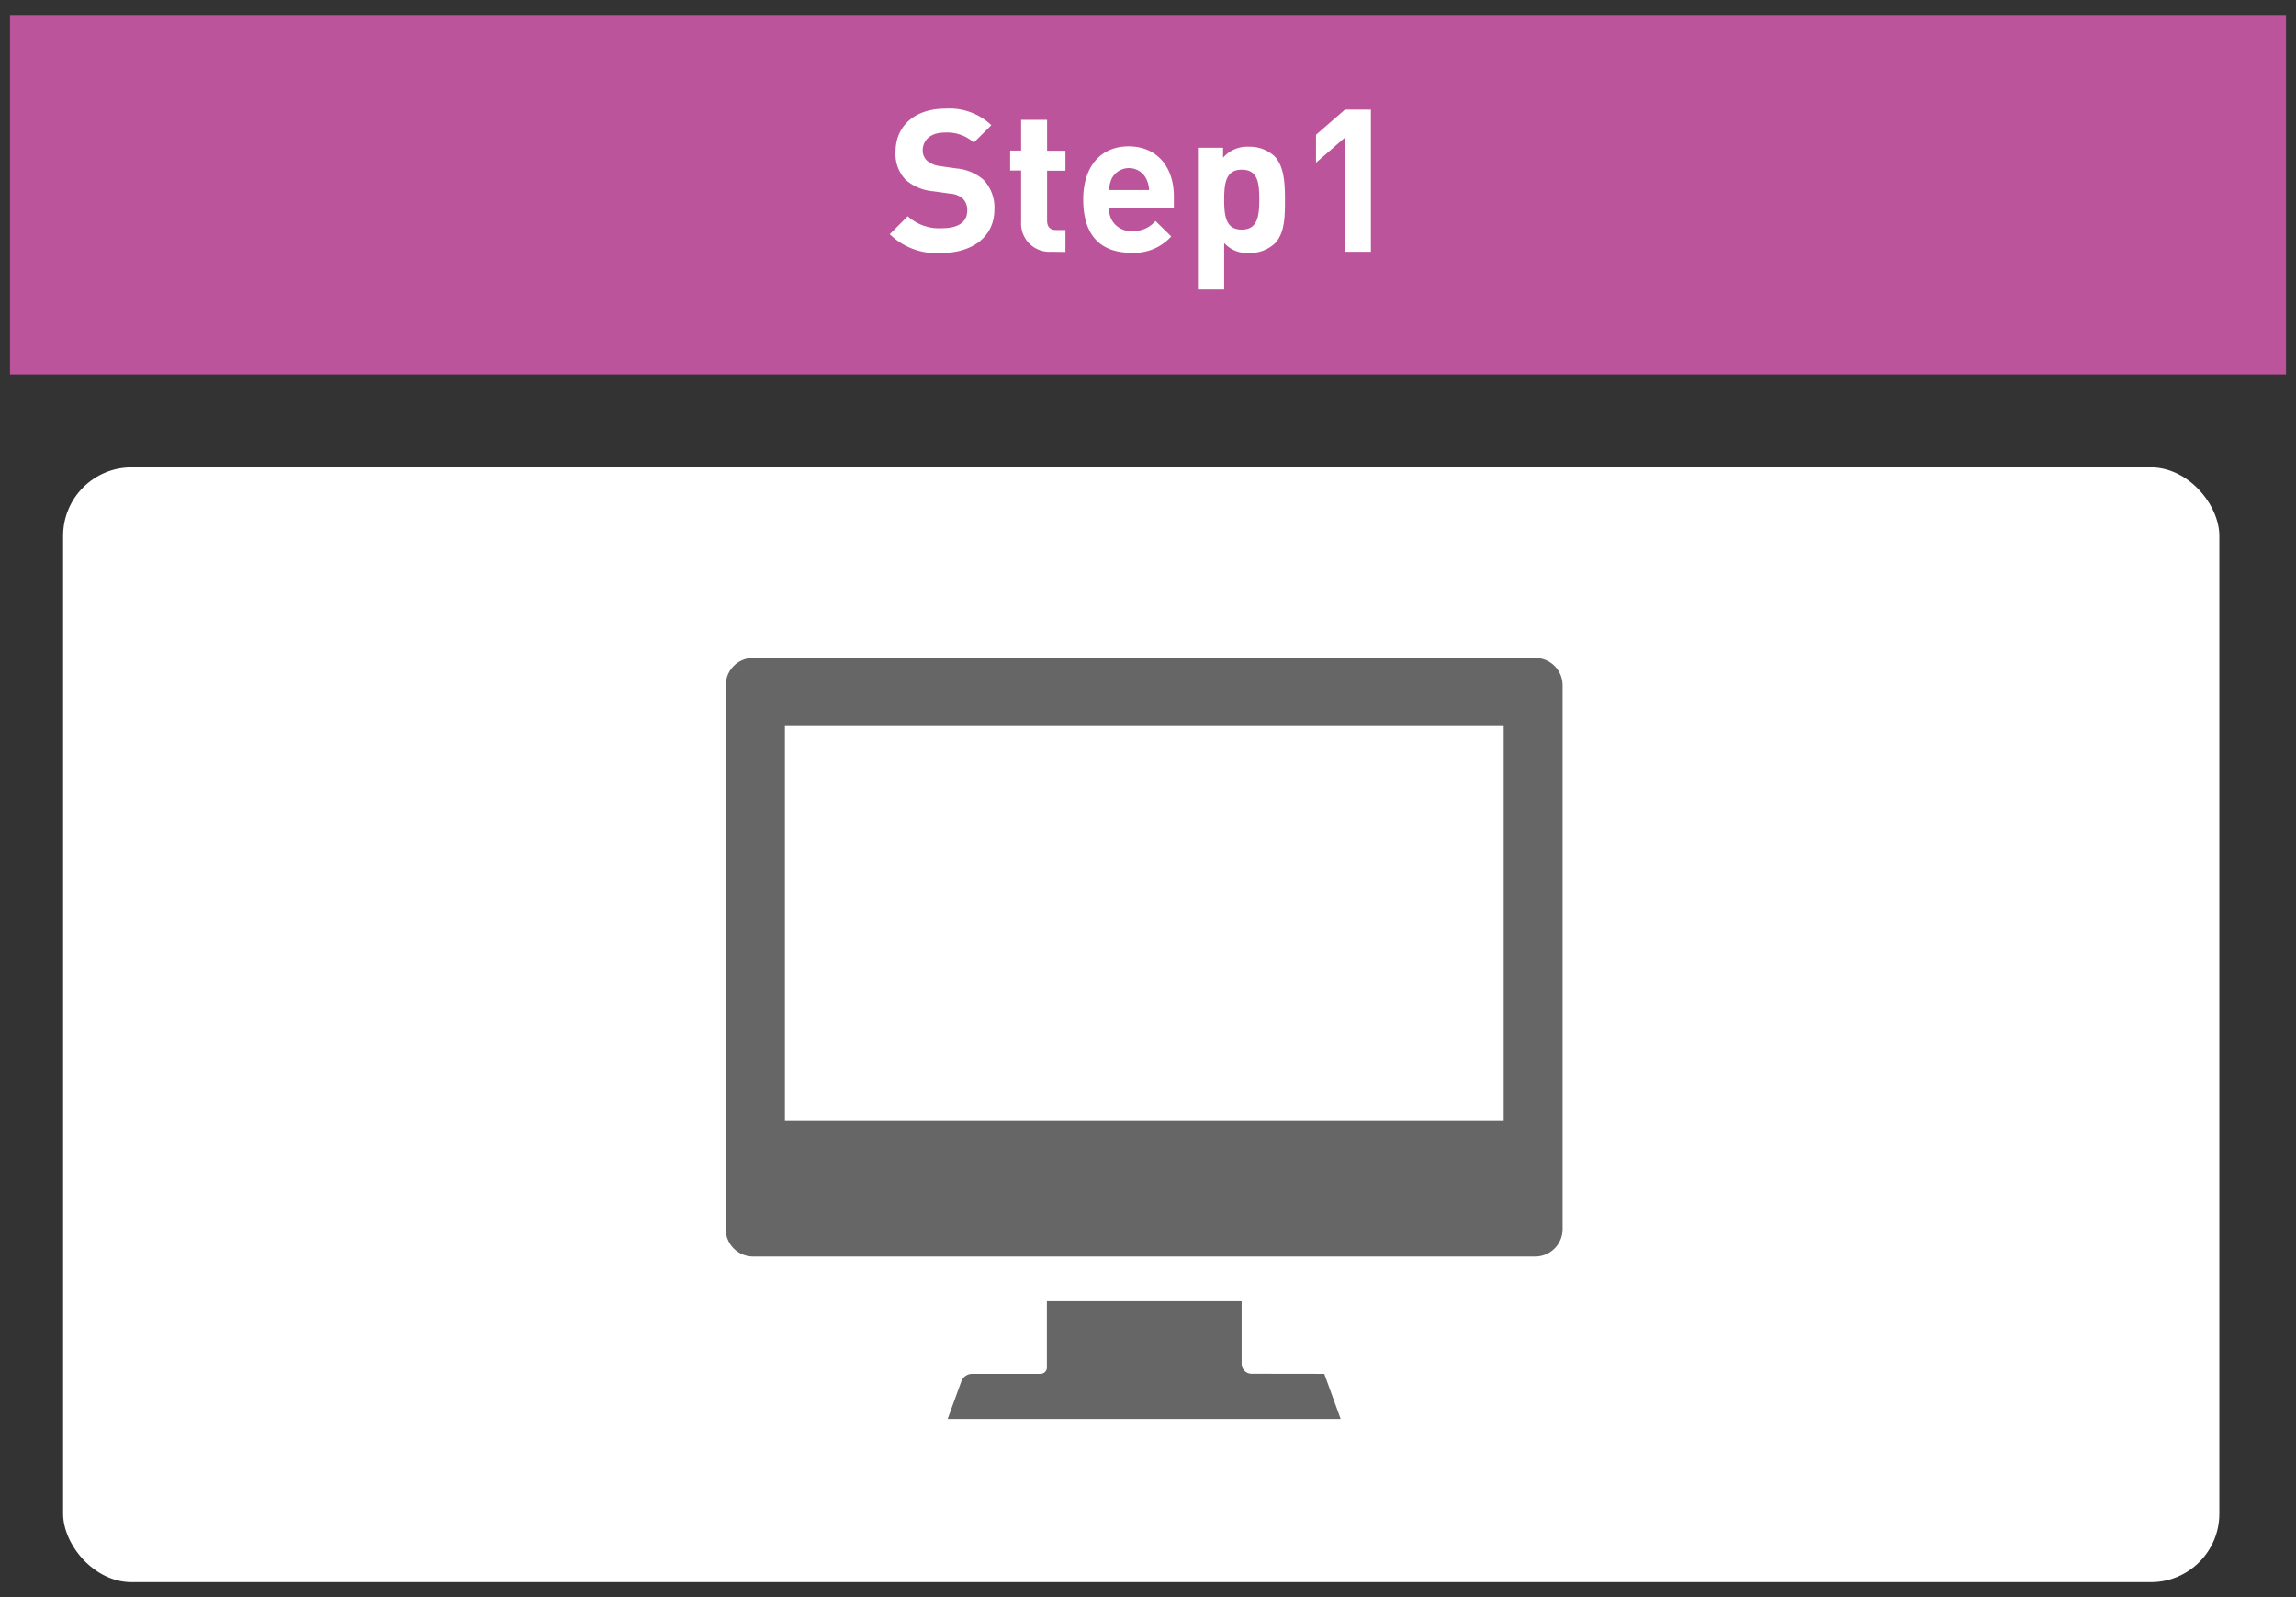 <svg xmlns="http://www.w3.org/2000/svg" width="230" height="160" viewBox="0 0 230 160"><rect x="0" y="0" width="230" height="160" fill="#333333" stroke="none"/><defs><style>.cls-1{fill:#fff;}.cls-2{fill:#bc549b;}.cls-3{fill:#666;}.cls-4{fill:none;}</style></defs><g id="レイヤー_2" data-name="レイヤー 2"><g id="text"><rect class="cls-1" x="6.32" y="46.82" width="216" height="111.68" rx="6.86"/><rect class="cls-2" x="1" y="1.5" width="228" height="36"/><path class="cls-1" d="M94.33,25.34a6.69,6.69,0,0,1-5.2-1.88l1.8-1.8a4.66,4.66,0,0,0,3.44,1.2c1.64,0,2.52-.62,2.52-1.76a1.59,1.59,0,0,0-.44-1.2,2.12,2.12,0,0,0-1.26-.5l-1.72-.24A4.83,4.83,0,0,1,90.71,18a3.76,3.76,0,0,1-1-2.8c0-2.54,1.88-4.32,5-4.32a6.1,6.1,0,0,1,4.6,1.66l-1.76,1.74a4,4,0,0,0-2.92-1c-1.48,0-2.2.82-2.2,1.8a1.37,1.37,0,0,0,.42,1,2.45,2.45,0,0,0,1.32.56l1.68.24A4.71,4.71,0,0,1,98.51,18a4,4,0,0,1,1.1,3C99.61,23.78,97.31,25.34,94.33,25.34Z"/><path class="cls-1" d="M105.29,25.22a2.83,2.83,0,0,1-3-3V17.08h-1.1v-2h1.1V12h2.6V15.1h1.84v2h-1.84v5c0,.6.28.94.9.94h.94v2.2Z"/><path class="cls-1" d="M111.11,20.82a2.15,2.15,0,0,0,2.28,2.32,2.88,2.88,0,0,0,2.36-1l1.58,1.54a5,5,0,0,1-4,1.64c-2.46,0-4.82-1.12-4.82-5.34,0-3.4,1.84-5.32,4.54-5.32,2.9,0,4.54,2.12,4.54,5v1.16Zm3.72-2.9a1.94,1.94,0,0,0-3.48,0,2.87,2.87,0,0,0-.24,1.12h4A2.87,2.87,0,0,0,114.83,17.92Z"/><path class="cls-1" d="M127.69,24.4a3.63,3.63,0,0,1-2.54.94,3.08,3.08,0,0,1-2.52-1V29H120V14.8h2.52v1a3.17,3.17,0,0,1,2.6-1.1,3.63,3.63,0,0,1,2.54.94c1,1,1.06,2.82,1.06,4.38S128.73,23.36,127.69,24.4ZM124.39,17c-1.56,0-1.76,1.28-1.76,3s.2,3,1.76,3,1.76-1.3,1.76-3S126,17,124.39,17Z"/><path class="cls-1" d="M134.73,25.22V13.78l-2.9,2.52V13.5l2.9-2.52h2.6V25.22Z"/><path class="cls-3" d="M153.79,65.91H75.45a2.75,2.75,0,0,0-2.75,2.75v54.47a2.75,2.75,0,0,0,2.75,2.75h78.34a2.75,2.75,0,0,0,2.74-2.75V68.66A2.75,2.75,0,0,0,153.79,65.91ZM78.63,112.3V72.74h72V112.3Z"/><path class="cls-3" d="M125.38,137.62a1,1,0,0,1-1-1v-6.26H104.87V137a.64.64,0,0,1-.64.63H97.38a1.16,1.16,0,0,0-1.08.76l-1.37,3.76H134.3l-1.64-4.52Z"/><rect class="cls-4" width="230" height="160"/></g></g></svg>